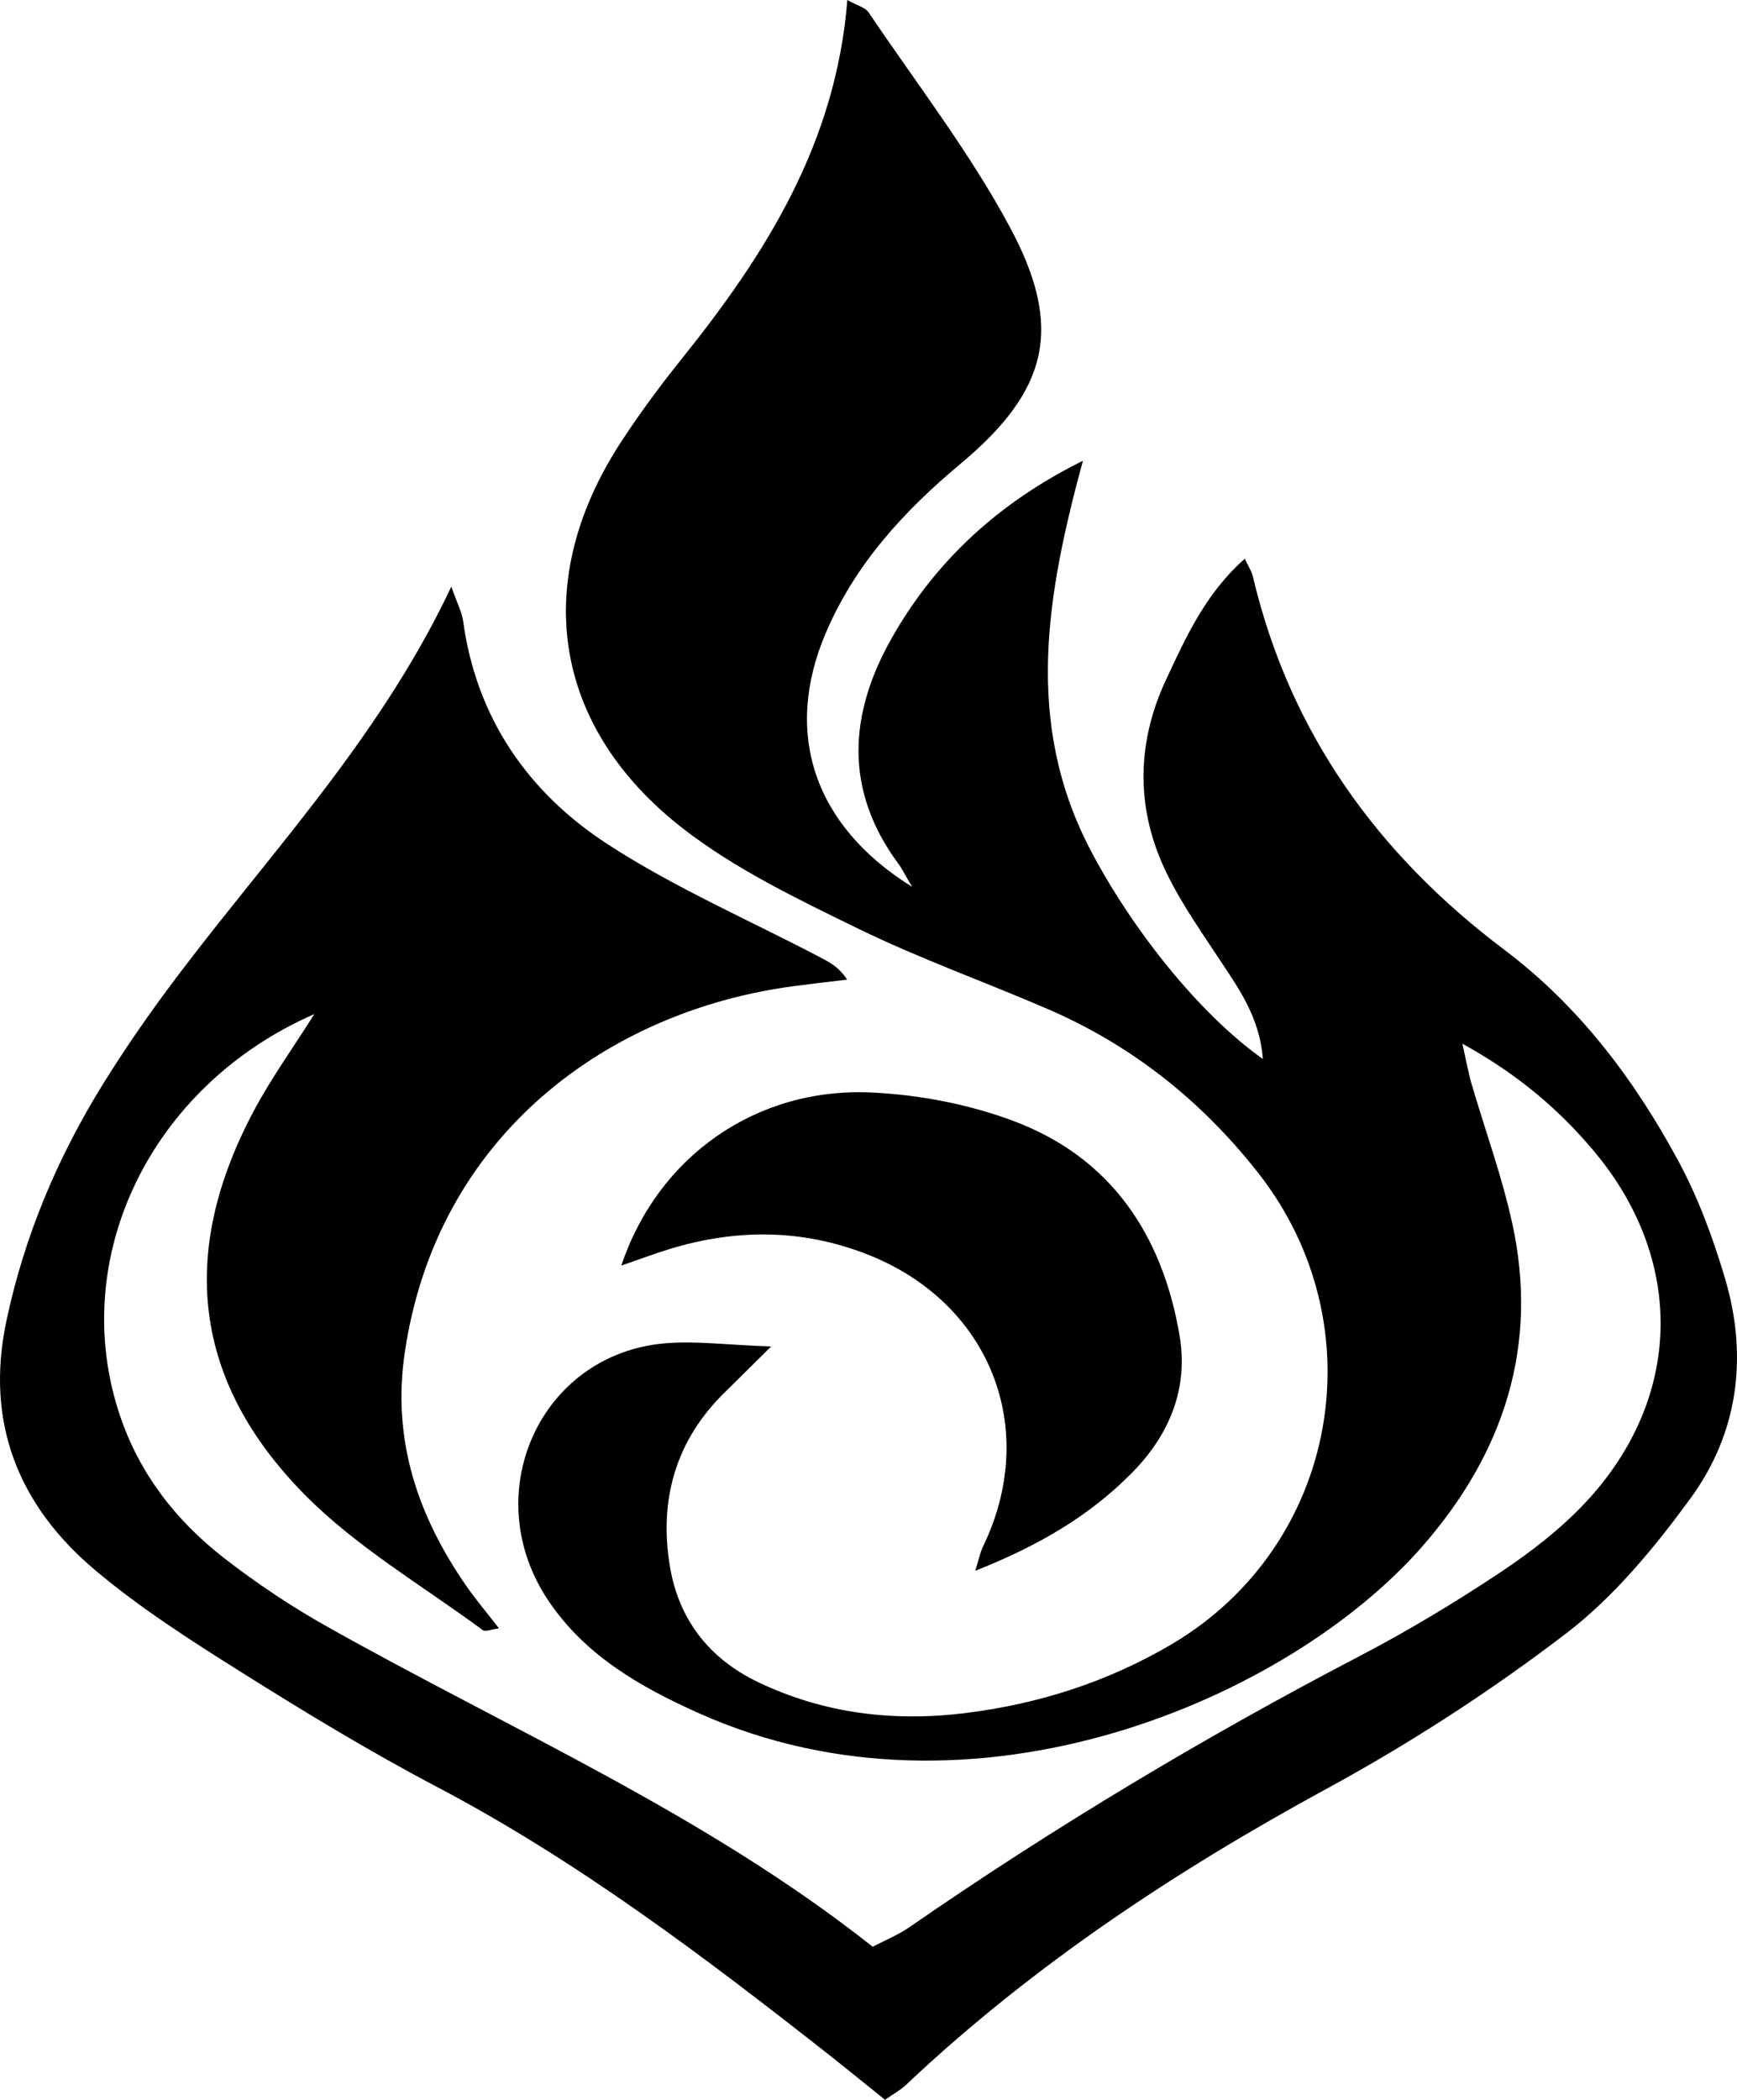 <svg xmlns="http://www.w3.org/2000/svg" xmlns:xlink="http://www.w3.org/1999/xlink" fill="none" version="1.1" width="413.807" height="500" viewBox="0 0 413.807 500"><g style="mix-blend-mode:passthrough"><g style="mix-blend-mode:passthrough"><path d="M210.844,500C206.378,496.417,201.966,492.807,197.487,489.277C167.727,465.894,137.591,443.099,103.9,425.384C88.163,417.108,72.895,407.856,57.828,398.39C45.782,390.836,33.669,383.109,22.812,374.004C4.429,358.589,-3.62,338.788,1.528,314.522C5.819,294.267,13.734,275.523,24.617,258.008C29.069,250.842,33.856,243.837,38.843,237.031C61.959,205.559,89.701,177.429,107.523,139.687C109.007,143.911,110.063,145.837,110.33,147.855C113.472,171.025,125.893,188.794,144.824,201.067C160.761,211.402,178.436,219.076,195.335,227.927C197.528,229.076,199.76,230.159,201.806,233.261C197.621,233.769,193.436,234.25,189.252,234.799C145.052,240.588,103.966,270.148,96.399,322.277C93.404,342.946,99.514,360.902,111.026,377.547C113.285,380.809,115.865,383.857,118.874,387.735C117.029,387.975,115.638,388.617,115.037,388.176C100.771,377.641,85.075,368.496,72.721,356.035C45.835,328.895,42.506,298.144,60.515,264.426C64.593,256.778,69.7,249.679,74.887,241.47C35.607,258.637,16.061,299.829,28.561,337.023C33.254,350.995,41.984,362.145,53.416,371.023C61.117,376.999,69.326,382.494,77.829,387.267C121.601,411.88,167.994,431.975,207.902,463.554C211.218,461.816,214.079,460.666,216.553,458.955C251.006,435.144,286.851,413.658,324.005,394.286C335.436,388.323,346.533,381.638,357.269,374.512C364.622,369.619,371.828,364.084,377.831,357.639C400.934,332.852,401.469,300.003,379.716,274.092C371.374,264.159,361.641,255.843,348.378,248.516C349.354,252.808,349.808,255.468,350.557,258.035C353.793,269.105,357.79,280.002,360.25,291.232C366.654,320.351,358.298,345.847,339.086,367.947C307.426,404.393,231.941,437.216,166.537,407.963C152.552,401.706,139.423,394.219,130.652,381.157C113.593,355.794,128.607,322.464,158.368,319.87C165.708,319.228,173.181,320.258,183.717,320.619C178.623,325.646,175.681,328.587,172.7,331.502C160.921,343,156.951,357.185,159.598,373.015C161.697,385.582,168.876,394.928,180.602,400.543C196.364,408.097,213.05,410.022,230.11,407.896C247.463,405.73,264.002,400.449,279.15,391.505C318.898,368.028,328.297,315.552,299.672,279.199C286.142,262.019,269.644,248.93,249.629,240.28C234.522,233.756,218.946,228.221,204.186,221.001C189.867,214.009,175.147,206.95,162.673,197.257C131.321,172.897,126.414,138.056,148.086,105.032C152.472,98.347,157.245,91.877,162.258,85.633C182.313,60.672,199.159,34.226,201.859,0C204.333,1.39,206.164,1.805,206.913,2.928C218.331,19.867,230.965,36.178,240.591,54.094C253.48,78.092,249.723,92.986,228.813,110.447C215.256,121.771,203.678,134.406,196.712,150.757C186.605,174.448,193.757,196.548,217.275,211.161C215.617,208.34,214.935,206.923,214.012,205.666C201.03,188.072,202.194,169.982,212.488,151.853C223.01,133.323,238.145,119.552,257.985,109.712C249.469,141.077,243.827,171.801,259.697,202.23C269.336,220.707,285.3,241.136,300.849,252.166C300.073,241.925,294.806,234.959,289.979,227.646C285.112,220.266,279.925,212.886,276.529,204.81C270.58,190.652,271.208,175.972,277.706,162.027C282.492,151.759,287.225,141.251,296.557,133.042C297.479,135.034,298.201,136.09,298.469,137.253C307.239,174.421,328.163,203.407,358.365,226.148C376.16,239.545,389.249,256.912,399.704,276.205C404.531,285.109,408.127,294.842,411.002,304.588C416.456,323.092,414.09,341.248,402.726,356.784C394.156,368.509,384.53,380.207,373.112,388.938C355.156,402.669,335.957,415.102,316.09,425.905C279.912,445.599,245.939,468.06,215.924,496.363C214.708,497.567,213.117,498.409,210.844,500C210.844,500,210.844,500,210.844,500Z" fill="#000000" fill-opacity="1"/></g><g style="mix-blend-mode:passthrough"><path d="M148.02,301.353C156.723,275.309,180.254,258.811,207.755,260.148C219.093,260.696,230.805,262.942,241.407,266.913C264.684,275.603,276.944,294.093,281.008,317.998C283.161,330.633,278.602,341.649,269.684,350.687C259.59,360.928,247.463,368.041,232.342,374.031C233.251,371.116,233.519,369.645,234.147,368.335C247.798,340.245,235.912,310.15,206.592,298.679C191.083,292.609,175.401,292.596,159.611,297.382C155.961,298.492,152.392,299.856,148.02,301.353C148.02,301.353,148.02,301.353,148.02,301.353Z" fill="#000000" fill-opacity="1"/></g></g></svg>